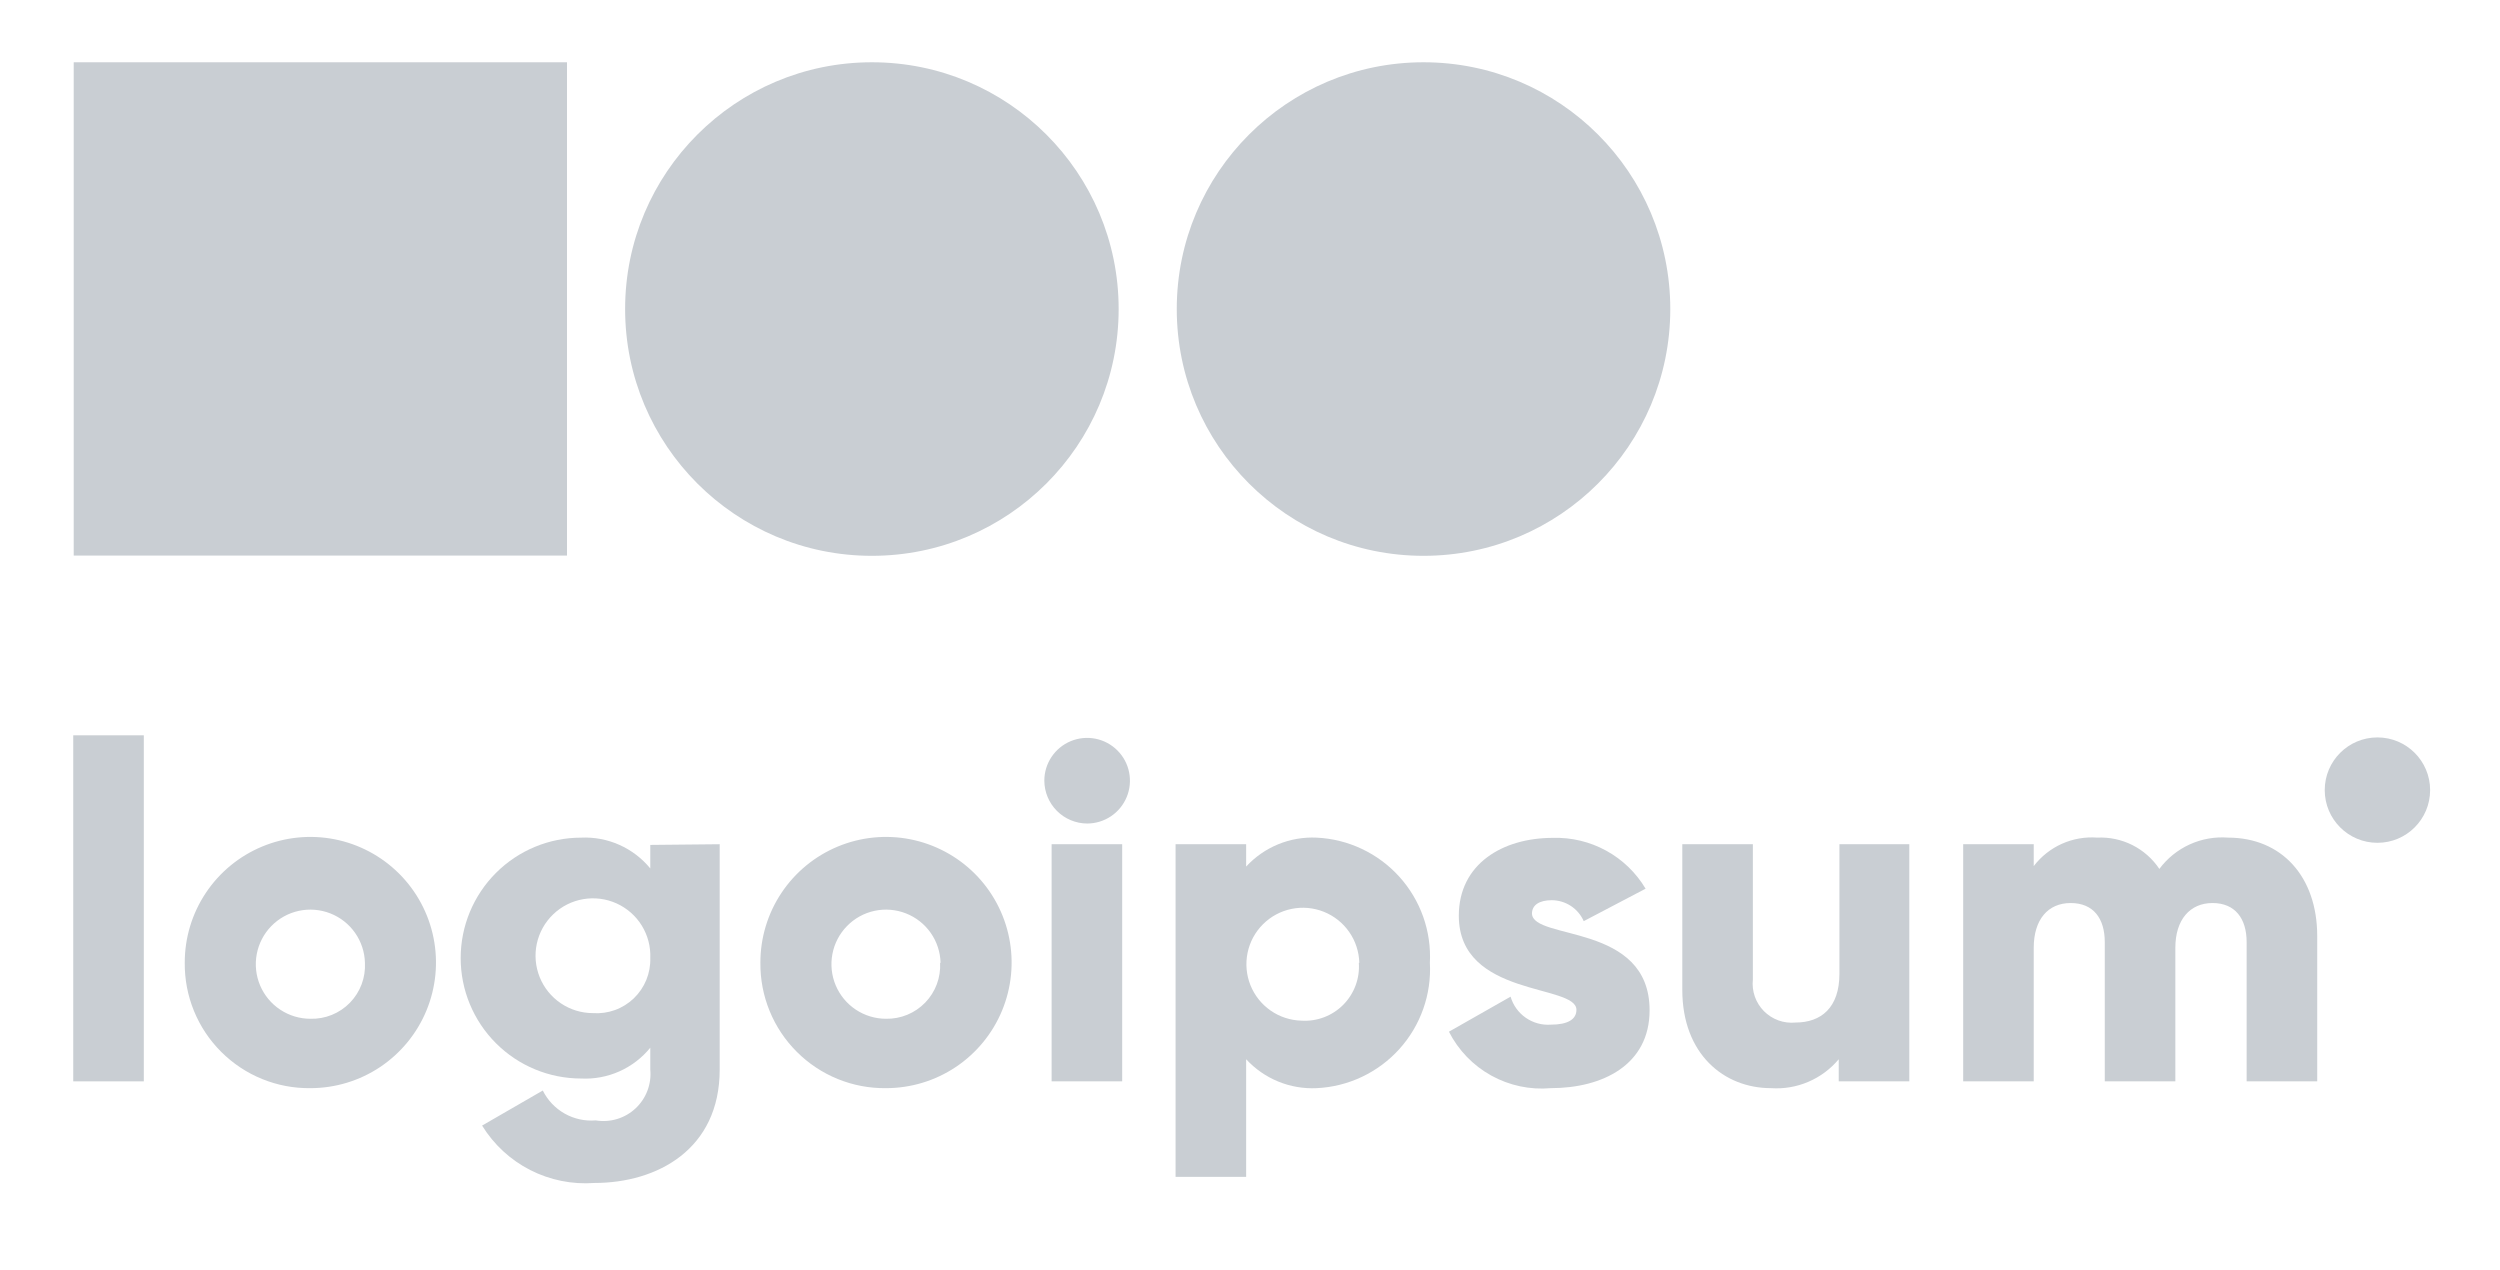 <svg width="122" height="62" viewBox="0 0 122 62" fill="none" xmlns="http://www.w3.org/2000/svg">
<path d="M3.574 35.883H7.018V52.77H3.574V35.883Z" fill="#C9CED3"/>
<path d="M9.016 46.984C9.013 45.771 9.371 44.584 10.043 43.575C10.715 42.565 11.672 41.778 12.792 41.312C13.912 40.846 15.145 40.723 16.335 40.958C17.524 41.194 18.618 41.777 19.476 42.633C20.335 43.49 20.92 44.583 21.157 45.772C21.395 46.962 21.274 48.195 20.81 49.316C20.347 50.436 19.561 51.394 18.553 52.069C17.544 52.743 16.359 53.102 15.146 53.102C14.339 53.112 13.539 52.96 12.792 52.656C12.044 52.352 11.366 51.901 10.795 51.331C10.224 50.762 9.772 50.084 9.467 49.337C9.161 48.59 9.008 47.79 9.016 46.984ZM17.809 46.984C17.796 46.46 17.628 45.952 17.327 45.523C17.026 45.094 16.606 44.764 16.118 44.573C15.63 44.382 15.097 44.339 14.585 44.449C14.073 44.559 13.605 44.819 13.239 45.194C12.874 45.569 12.627 46.043 12.53 46.558C12.432 47.072 12.489 47.605 12.692 48.087C12.896 48.57 13.237 48.982 13.674 49.271C14.11 49.561 14.622 49.716 15.146 49.716C15.504 49.726 15.861 49.662 16.193 49.527C16.525 49.392 16.826 49.19 17.076 48.934C17.326 48.677 17.521 48.371 17.647 48.035C17.773 47.7 17.828 47.342 17.809 46.984Z" fill="#C9CED3"/>
<path d="M35.121 41.198V52.196C35.121 56.087 32.078 57.729 29.002 57.729C27.92 57.809 26.837 57.59 25.871 57.096C24.905 56.602 24.094 55.852 23.526 54.928L26.488 53.217C26.723 53.691 27.095 54.083 27.555 54.343C28.016 54.603 28.544 54.719 29.071 54.675C29.418 54.733 29.773 54.71 30.11 54.609C30.447 54.508 30.755 54.331 31.013 54.091C31.27 53.851 31.469 53.556 31.594 53.227C31.719 52.898 31.767 52.546 31.734 52.196V51.128C31.329 51.626 30.812 52.022 30.226 52.283C29.64 52.544 29 52.664 28.359 52.632C26.8 52.632 25.305 52.013 24.203 50.91C23.101 49.808 22.481 48.313 22.481 46.754C22.481 45.195 23.101 43.7 24.203 42.598C25.305 41.496 26.8 40.877 28.359 40.877C29 40.847 29.639 40.968 30.224 41.229C30.811 41.49 31.327 41.884 31.734 42.38V41.232L35.121 41.198ZM31.734 46.754C31.757 46.196 31.612 45.643 31.319 45.168C31.025 44.692 30.596 44.316 30.087 44.086C29.578 43.856 29.011 43.784 28.46 43.879C27.91 43.974 27.4 44.231 26.997 44.618C26.593 45.005 26.315 45.503 26.197 46.049C26.079 46.595 26.128 47.164 26.336 47.683C26.544 48.202 26.903 48.646 27.366 48.959C27.828 49.272 28.374 49.44 28.933 49.44C29.298 49.466 29.664 49.415 30.008 49.291C30.352 49.167 30.666 48.972 30.93 48.719C31.193 48.465 31.401 48.16 31.54 47.822C31.678 47.483 31.745 47.12 31.734 46.754Z" fill="#C9CED3"/>
<path d="M37.107 46.984C37.104 45.771 37.462 44.584 38.134 43.575C38.806 42.565 39.763 41.778 40.883 41.312C42.003 40.846 43.236 40.723 44.426 40.958C45.616 41.194 46.709 41.777 47.568 42.633C48.426 43.49 49.011 44.583 49.248 45.772C49.486 46.962 49.365 48.195 48.901 49.316C48.438 50.436 47.652 51.394 46.644 52.069C45.635 52.743 44.45 53.102 43.237 53.102C42.43 53.112 41.63 52.96 40.883 52.656C40.136 52.352 39.456 51.901 38.886 51.331C38.315 50.762 37.863 50.084 37.558 49.337C37.252 48.59 37.099 47.79 37.107 46.984ZM45.9 46.984C45.886 46.46 45.719 45.952 45.418 45.523C45.117 45.094 44.697 44.764 44.209 44.573C43.721 44.382 43.188 44.339 42.676 44.449C42.164 44.559 41.696 44.819 41.331 45.194C40.965 45.569 40.718 46.043 40.621 46.558C40.523 47.072 40.58 47.605 40.783 48.087C40.987 48.57 41.328 48.982 41.764 49.271C42.201 49.561 42.713 49.716 43.237 49.716C43.593 49.723 43.947 49.656 44.277 49.52C44.606 49.384 44.904 49.181 45.152 48.925C45.4 48.669 45.592 48.364 45.717 48.03C45.842 47.696 45.896 47.34 45.877 46.984H45.9Z" fill="#C9CED3"/>
<path d="M50.963 38.098C50.963 37.685 51.085 37.281 51.315 36.938C51.544 36.594 51.871 36.326 52.252 36.168C52.634 36.01 53.054 35.969 53.46 36.049C53.865 36.13 54.237 36.329 54.529 36.621C54.822 36.913 55.021 37.285 55.101 37.691C55.182 38.096 55.141 38.516 54.982 38.898C54.824 39.28 54.556 39.606 54.213 39.836C53.869 40.065 53.465 40.188 53.052 40.188C52.499 40.185 51.969 39.964 51.578 39.572C51.187 39.181 50.966 38.652 50.963 38.098ZM51.319 41.198H54.763V52.77H51.319V41.198Z" fill="#C9CED3"/>
<path d="M69.778 46.984C69.82 47.749 69.71 48.514 69.454 49.236C69.199 49.959 68.803 50.623 68.29 51.192C67.777 51.761 67.156 52.222 66.464 52.55C65.772 52.878 65.021 53.066 64.256 53.102C63.614 53.133 62.972 53.023 62.377 52.779C61.782 52.535 61.248 52.163 60.812 51.691V57.43H57.368V41.198H60.812V42.288C61.248 41.816 61.782 41.444 62.377 41.2C62.972 40.956 63.614 40.846 64.256 40.877C65.02 40.913 65.77 41.1 66.461 41.428C67.153 41.755 67.773 42.215 68.286 42.783C68.799 43.35 69.195 44.014 69.451 44.734C69.707 45.455 69.818 46.22 69.778 46.984ZM66.334 46.984C66.32 46.445 66.149 45.922 65.841 45.48C65.533 45.037 65.102 44.695 64.602 44.495C64.101 44.295 63.553 44.246 63.025 44.355C62.497 44.463 62.013 44.724 61.632 45.105C61.25 45.486 60.989 45.971 60.881 46.499C60.773 47.027 60.821 47.575 61.021 48.076C61.221 48.576 61.563 49.007 62.006 49.315C62.448 49.623 62.971 49.794 63.51 49.808C63.886 49.832 64.263 49.775 64.615 49.641C64.967 49.507 65.287 49.3 65.552 49.032C65.817 48.765 66.022 48.443 66.153 48.09C66.284 47.737 66.338 47.36 66.311 46.984H66.334Z" fill="#C9CED3"/>
<path d="M80.5 49.303C80.5 51.966 78.204 53.102 75.679 53.102C74.67 53.192 73.657 52.977 72.771 52.486C71.885 51.995 71.167 51.25 70.708 50.347L73.716 48.637C73.838 49.054 74.099 49.418 74.456 49.666C74.813 49.915 75.245 50.034 75.679 50.003C76.517 50.003 76.93 49.739 76.93 49.28C76.93 48.005 71.19 48.683 71.19 44.688C71.19 42.162 73.325 40.888 75.782 40.888C76.689 40.861 77.586 41.076 78.381 41.512C79.177 41.948 79.841 42.589 80.305 43.368L77.286 44.952C77.153 44.649 76.934 44.391 76.657 44.209C76.379 44.028 76.056 43.931 75.725 43.93C75.128 43.93 74.76 44.16 74.76 44.584C74.806 45.905 80.5 45.021 80.5 49.303Z" fill="#C9CED3"/>
<path d="M93.174 41.198V52.77H89.73V51.691C89.329 52.17 88.821 52.548 88.246 52.793C87.672 53.039 87.047 53.145 86.424 53.102C84.128 53.102 82.096 51.438 82.096 48.304V41.198H85.54V47.799C85.509 48.08 85.542 48.365 85.635 48.632C85.729 48.899 85.88 49.142 86.079 49.343C86.278 49.544 86.52 49.698 86.786 49.795C87.052 49.891 87.336 49.927 87.618 49.9C88.88 49.9 89.764 49.165 89.764 47.523V41.198H93.174Z" fill="#C9CED3"/>
<path d="M113.08 45.675V52.769H109.636V45.973C109.636 44.825 109.073 44.068 107.971 44.068C106.869 44.068 106.157 44.883 106.157 46.249V52.769H102.713V45.973C102.713 44.825 102.162 44.068 101.049 44.068C99.935 44.068 99.246 44.883 99.246 46.249V52.769H95.803V41.198H99.246V42.266C99.606 41.794 100.079 41.42 100.62 41.177C101.161 40.935 101.755 40.831 102.346 40.876C102.94 40.847 103.531 40.973 104.062 41.24C104.594 41.508 105.046 41.909 105.377 42.403C105.761 41.886 106.27 41.475 106.856 41.208C107.442 40.941 108.087 40.827 108.729 40.876C111.346 40.876 113.08 42.782 113.08 45.675Z" fill="#C9CED3"/>
<path d="M116.019 41.129C117.439 41.129 118.59 39.978 118.59 38.557C118.59 37.137 117.439 35.986 116.019 35.986C114.598 35.986 113.447 37.137 113.447 38.557C113.447 39.978 114.598 41.129 116.019 41.129Z" fill="#C9CED3"/>
<path d="M42.548 27.124C49.199 27.124 54.59 21.732 54.59 15.081C54.59 8.431 49.199 3.039 42.548 3.039C35.897 3.039 30.506 8.431 30.506 15.081C30.506 21.732 35.897 27.124 42.548 27.124Z" fill="#C9CED3"/>
<path d="M69.468 27.124C76.119 27.124 81.51 21.732 81.51 15.081C81.51 8.431 76.119 3.039 69.468 3.039C62.817 3.039 57.426 8.431 57.426 15.081C57.426 21.732 62.817 27.124 69.468 27.124Z" fill="#C9CED3"/>
<path d="M27.67 3.039H3.597V27.112H27.67V3.039Z" fill="#C9CED3"/>
</svg>
